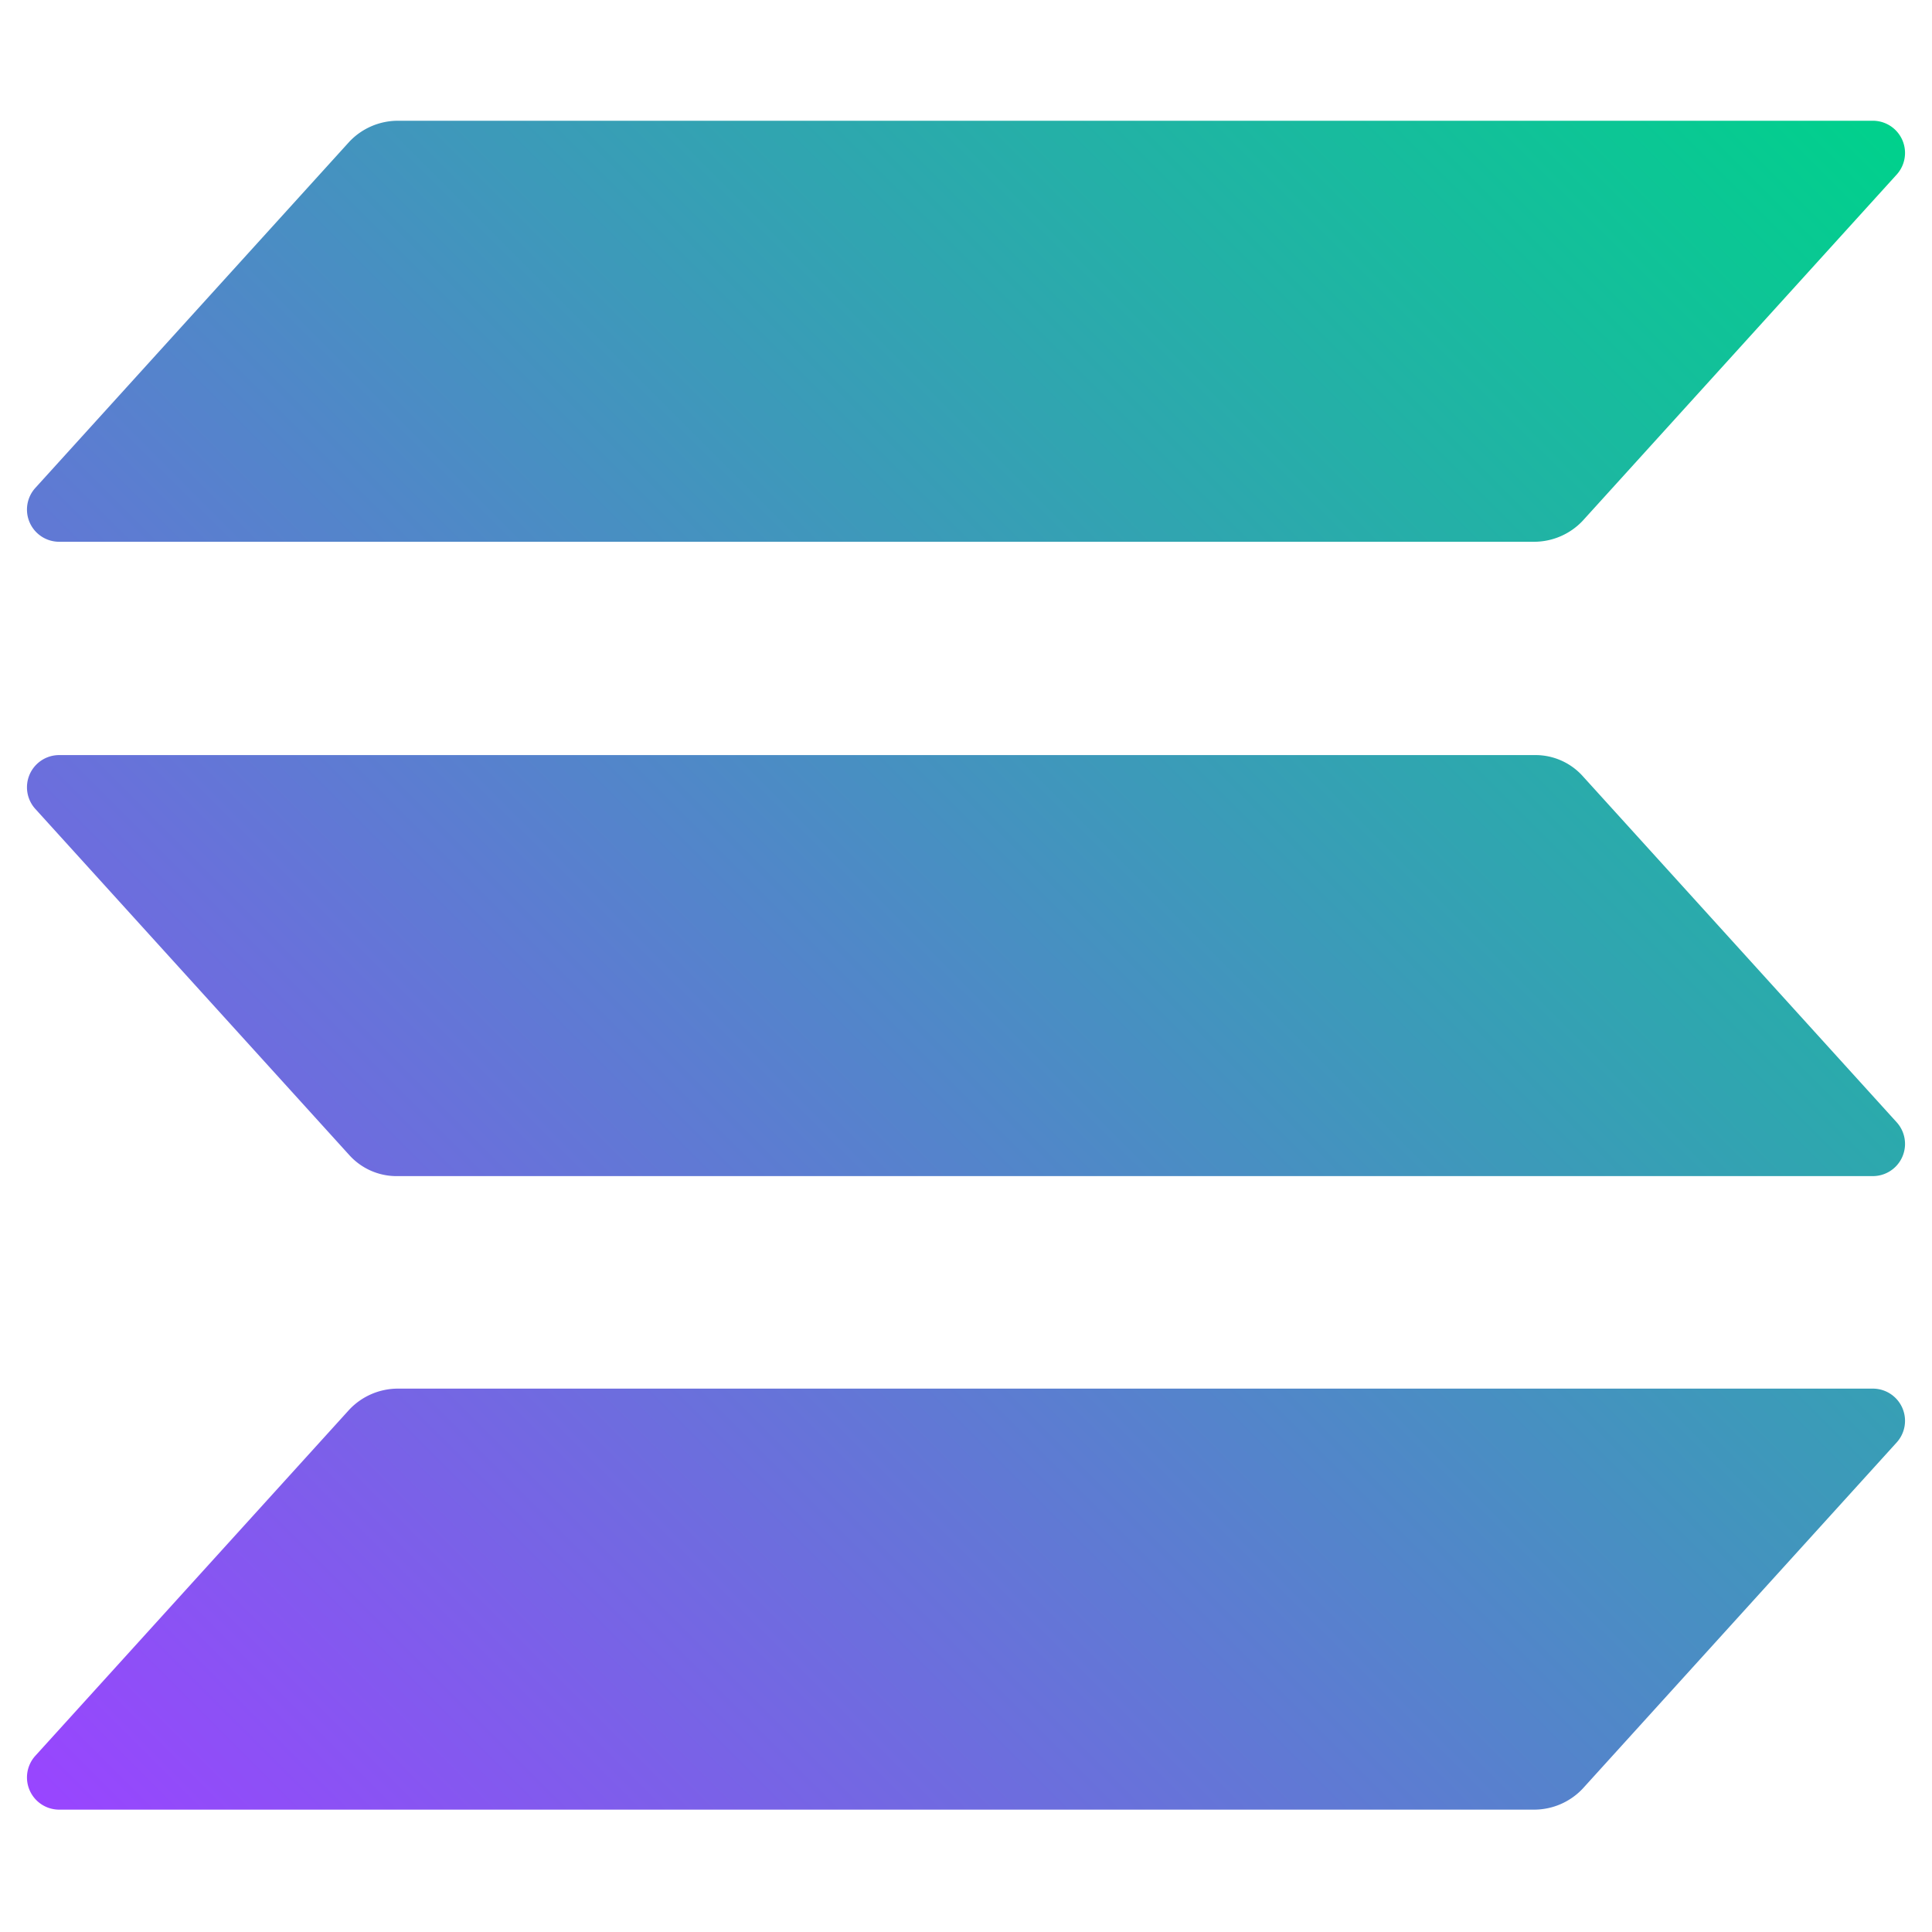 <svg id="logo" xmlns="http://www.w3.org/2000/svg" xmlns:xlink="http://www.w3.org/1999/xlink" viewBox="0 0 24 24"><defs><style>.cls-1{fill-rule:evenodd;fill:url(#linear-gradient);}</style><linearGradient id="linear-gradient" x1="1.04" y1="22.96" x2="22.96" y2="1.04" gradientUnits="userSpaceOnUse"><stop offset="0" stop-color="#9945ff"/><stop offset="0.2" stop-color="#7962e7"/><stop offset="1" stop-color="#00d18c"/></linearGradient></defs><path class="cls-1" d="M4.34,17.51a.83.83,0,0,1,.6-.26l18.32,0a.4.4,0,0,1,.3.67l-3.9,4.3a.83.83,0,0,1-.6.26l-18.32,0a.4.4,0,0,1-.3-.67Zm19.22-3.57a.4.4,0,0,1-.3.67H4.94a.79.79,0,0,1-.6-.26l-3.9-4.3a.4.4,0,0,1,.3-.67H19.06a.79.79,0,0,1,.6.26ZM4.34,1.76a.83.83,0,0,1,.6-.26l18.32,0a.4.4,0,0,1,.3.67l-3.9,4.3a.83.83,0,0,1-.6.26L.74,6.73a.4.4,0,0,1-.3-.67Z"/></svg>